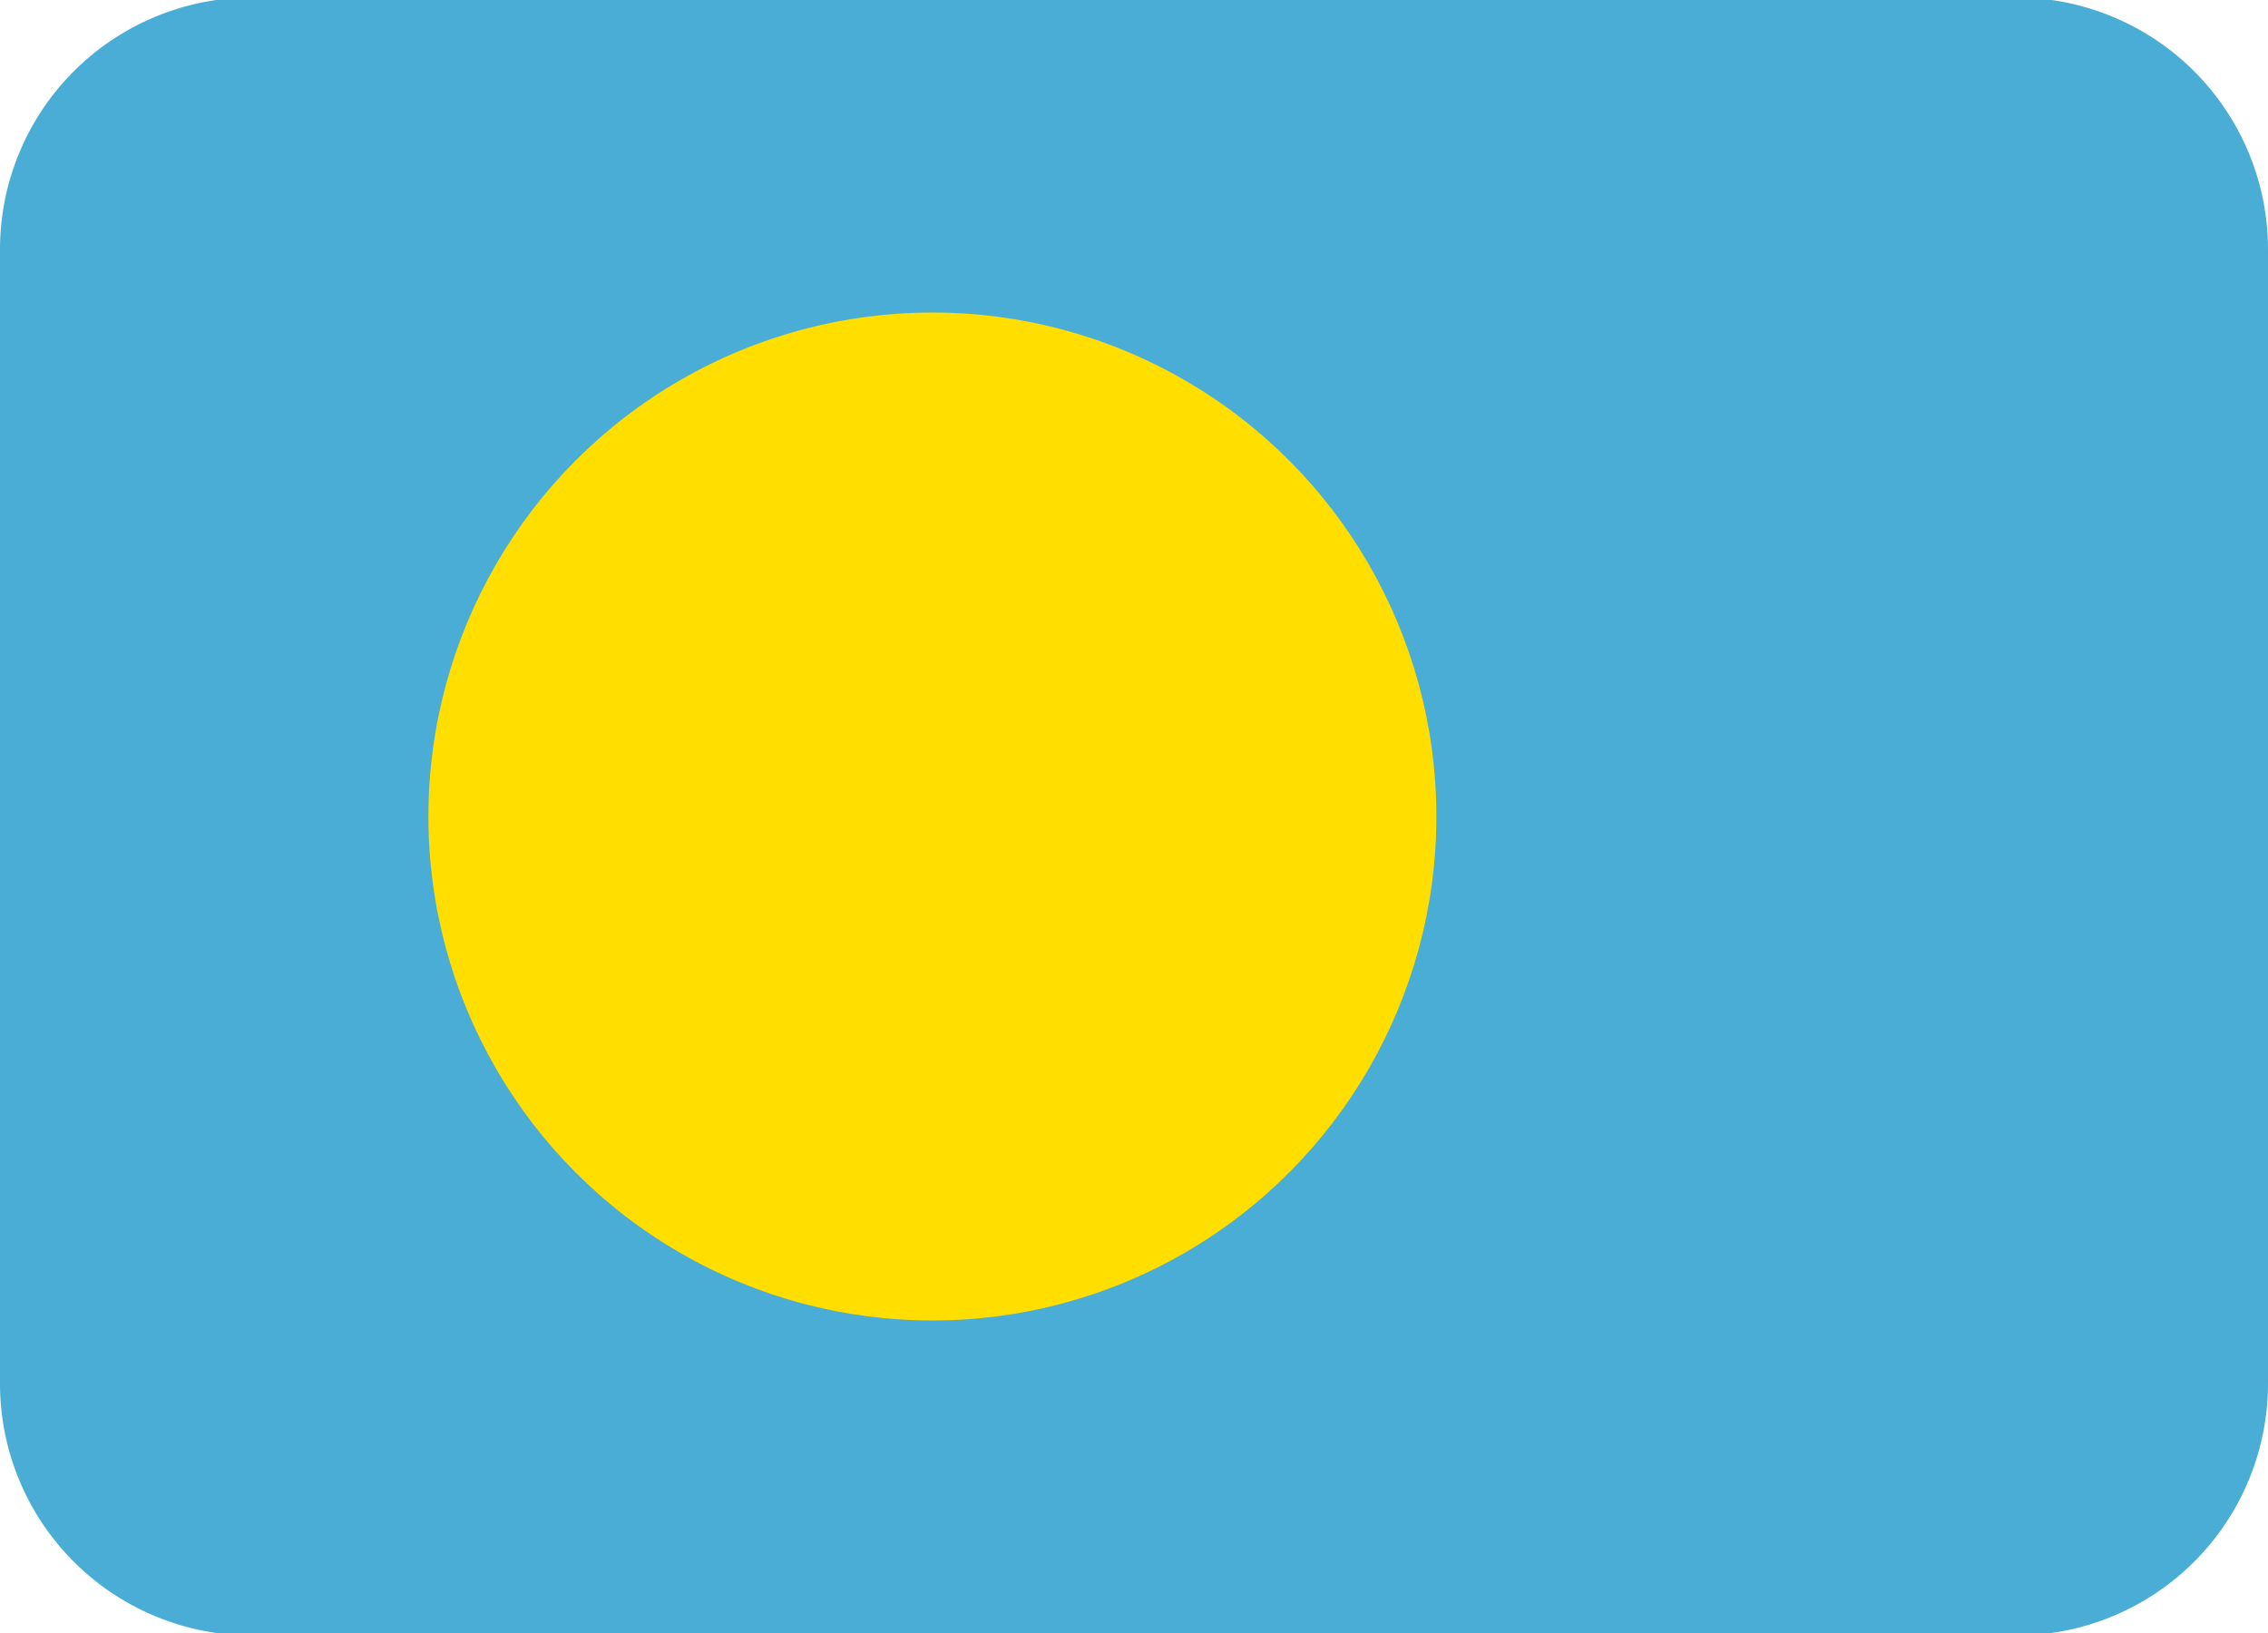 <svg xmlns="http://www.w3.org/2000/svg" width="1em" height="0.72em" viewBox="0 8 36 20"><path fill="#4aadd6" d="M32 5H4a4 4 0 0 0-4 4v18a4 4 0 0 0 4 4h28a4 4 0 0 0 4-4V9a4 4 0 0 0-4-4"/><circle cx="14.8" cy="18" r="8" fill="#ffde00"/></svg>